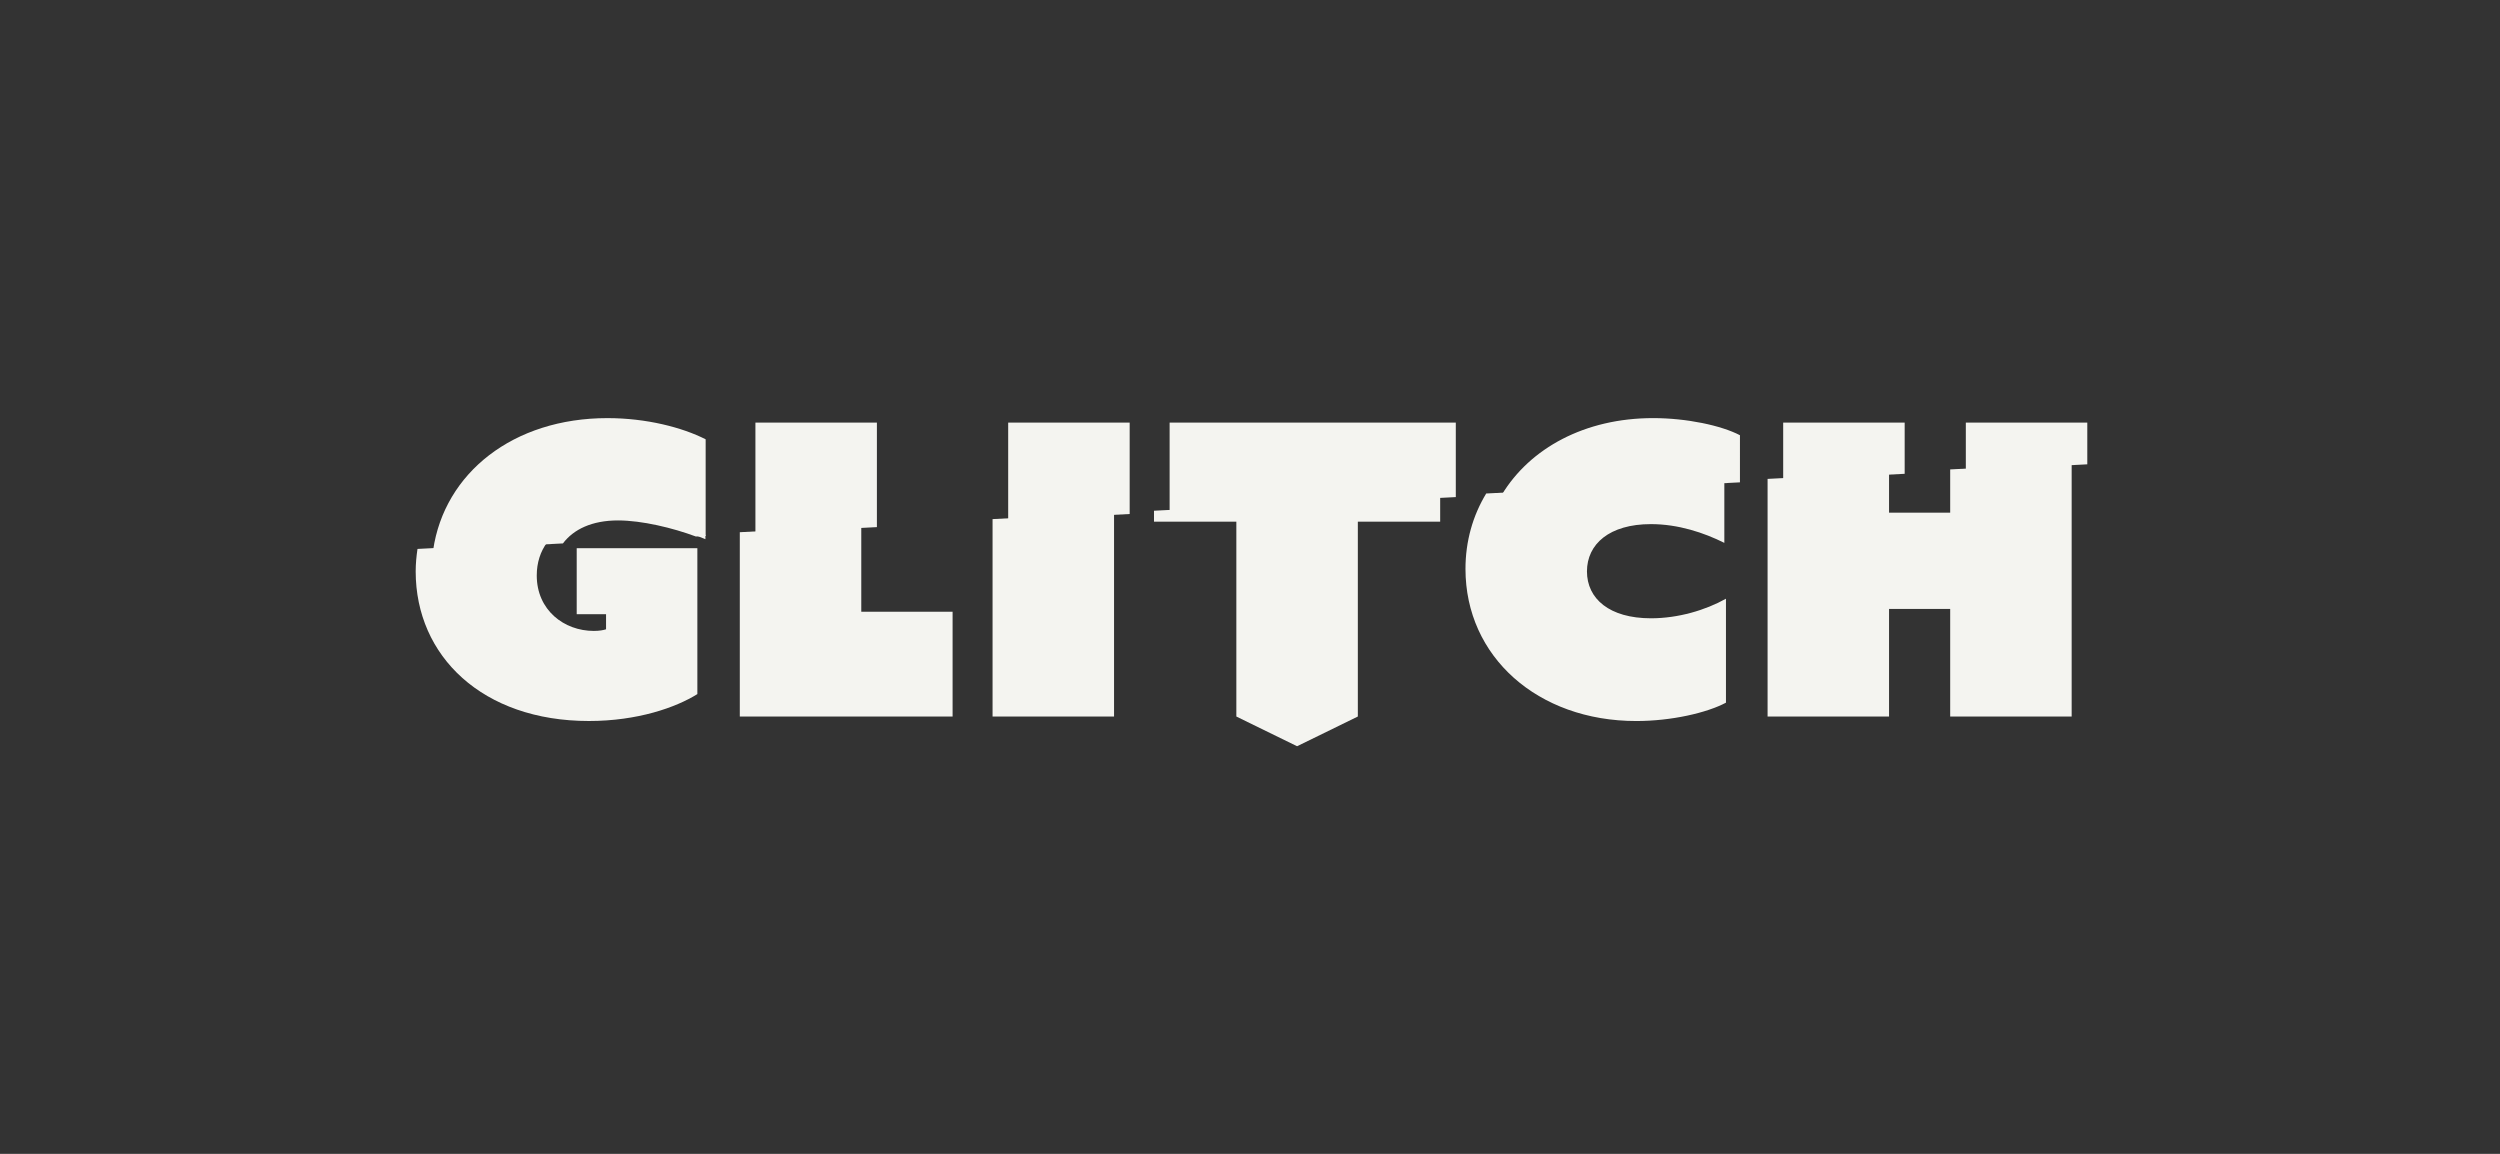 <?xml version="1.0" encoding="utf-8"?>
<!-- Generator: Adobe Illustrator 16.0.4, SVG Export Plug-In . SVG Version: 6.00 Build 0)  -->
<!DOCTYPE svg PUBLIC "-//W3C//DTD SVG 1.1//EN" "http://www.w3.org/Graphics/SVG/1.1/DTD/svg11.dtd">
<svg version="1.1" id="Layer_1" xmlns="http://www.w3.org/2000/svg" xmlns:xlink="http://www.w3.org/1999/xlink" x="0px" y="0px"
	 width="325px" height="150px" viewBox="0 0 325 150" enable-background="new 0 0 325 150" xml:space="preserve">
<rect x="0" y="0" width="325" height="150" fill="#333333" stroke="none"/>
<g>
	<path fill="#F4F4F0" d="M80.342,67.656c3.093,0,7.11,0.966,10.125,2.09l1.268-0.066V57.11c-3.021-1.537-7.684-2.755-12.771-2.755
		c-12.246,0-21.195,7.127-22.658,17.164l16.875-0.875C74.556,68.817,76.953,67.656,80.342,67.656z"/>
	<path fill="#F4F4F0" d="M91.704,70.096v-0.572l-1.268,0.066C90.882,69.756,91.308,69.925,91.704,70.096z"/>
	<path fill="#F4F4F0" d="M74.972,79.848h3.815v1.959c-0.318,0.105-0.848,0.213-1.59,0.213c-3.869,0-7.419-2.703-7.419-7.208
		c0-1.64,0.466-3.125,1.371-4.326l-16.875,0.875c-0.139,0.952-0.235,1.92-0.235,2.921c0,11.022,8.691,19.448,22.522,19.448
		c6.306,0,11.288-1.748,14.096-3.498v-18.97H74.972V79.848z"/>
	<polygon fill="#F4F4F0" points="113.997,54.938 98.205,54.938 98.205,69.344 113.997,68.525 	"/>
	<polygon fill="#F4F4F0" points="111.966,68.369 96.174,69.188 96.174,93.148 123.837,93.148 123.837,79.529 111.966,79.529 	"/>
	<polygon fill="#F4F4F0" points="146.857,54.938 131.064,54.938 131.064,67.64 146.857,66.821 	"/>
	<polygon fill="#F4F4F0" points="129.033,67.484 129.033,93.148 144.826,93.148 144.826,66.665 	"/>
	<polygon fill="#F4F4F0" points="189.254,54.938 152.05,54.938 152.05,66.551 189.254,64.621 	"/>
	<polygon fill="#F4F4F0" points="150.02,66.395 150.02,67.817 160.725,67.817 160.725,93.148 168.621,97.01 176.518,93.148 
		176.518,67.817 187.223,67.817 187.223,64.465 	"/>
	<path fill="#F4F4F0" d="M226.193,56.58c-2.438-1.272-6.941-2.226-11.287-2.226c-8.861,0-16.002,3.9-19.67,9.957l30.957-1.606V56.58
		z"/>
	<path fill="#F4F4F0" d="M206.305,74.283c0-3.551,2.914-6.147,8.32-6.147c3.549,0,6.889,1.113,9.539,2.438v-8.025l-30.957,1.606
		c-1.729,2.853-2.695,6.179-2.695,9.81c0,11.395,9.381,19.768,22.205,19.768c4.557,0,9.168-1.061,11.658-2.385V77.833
		c-2.648,1.483-6.199,2.545-9.75,2.545C209.219,80.377,206.305,77.833,206.305,74.283z"/>
	<polygon fill="#F4F4F0" points="247.607,54.938 231.814,54.938 231.814,62.413 247.607,61.594 	"/>
	<polygon fill="#F4F4F0" points="271.348,54.938 255.557,54.938 255.557,61.181 271.348,60.362 	"/>
	<polygon fill="#F4F4F0" points="253.525,61.025 253.525,66.651 245.576,66.651 245.576,61.438 229.785,62.257 229.785,93.148 
		245.576,93.148 245.576,79.159 253.525,79.159 253.525,93.148 269.316,93.148 269.316,60.206 	"/>
</g>
</svg>
